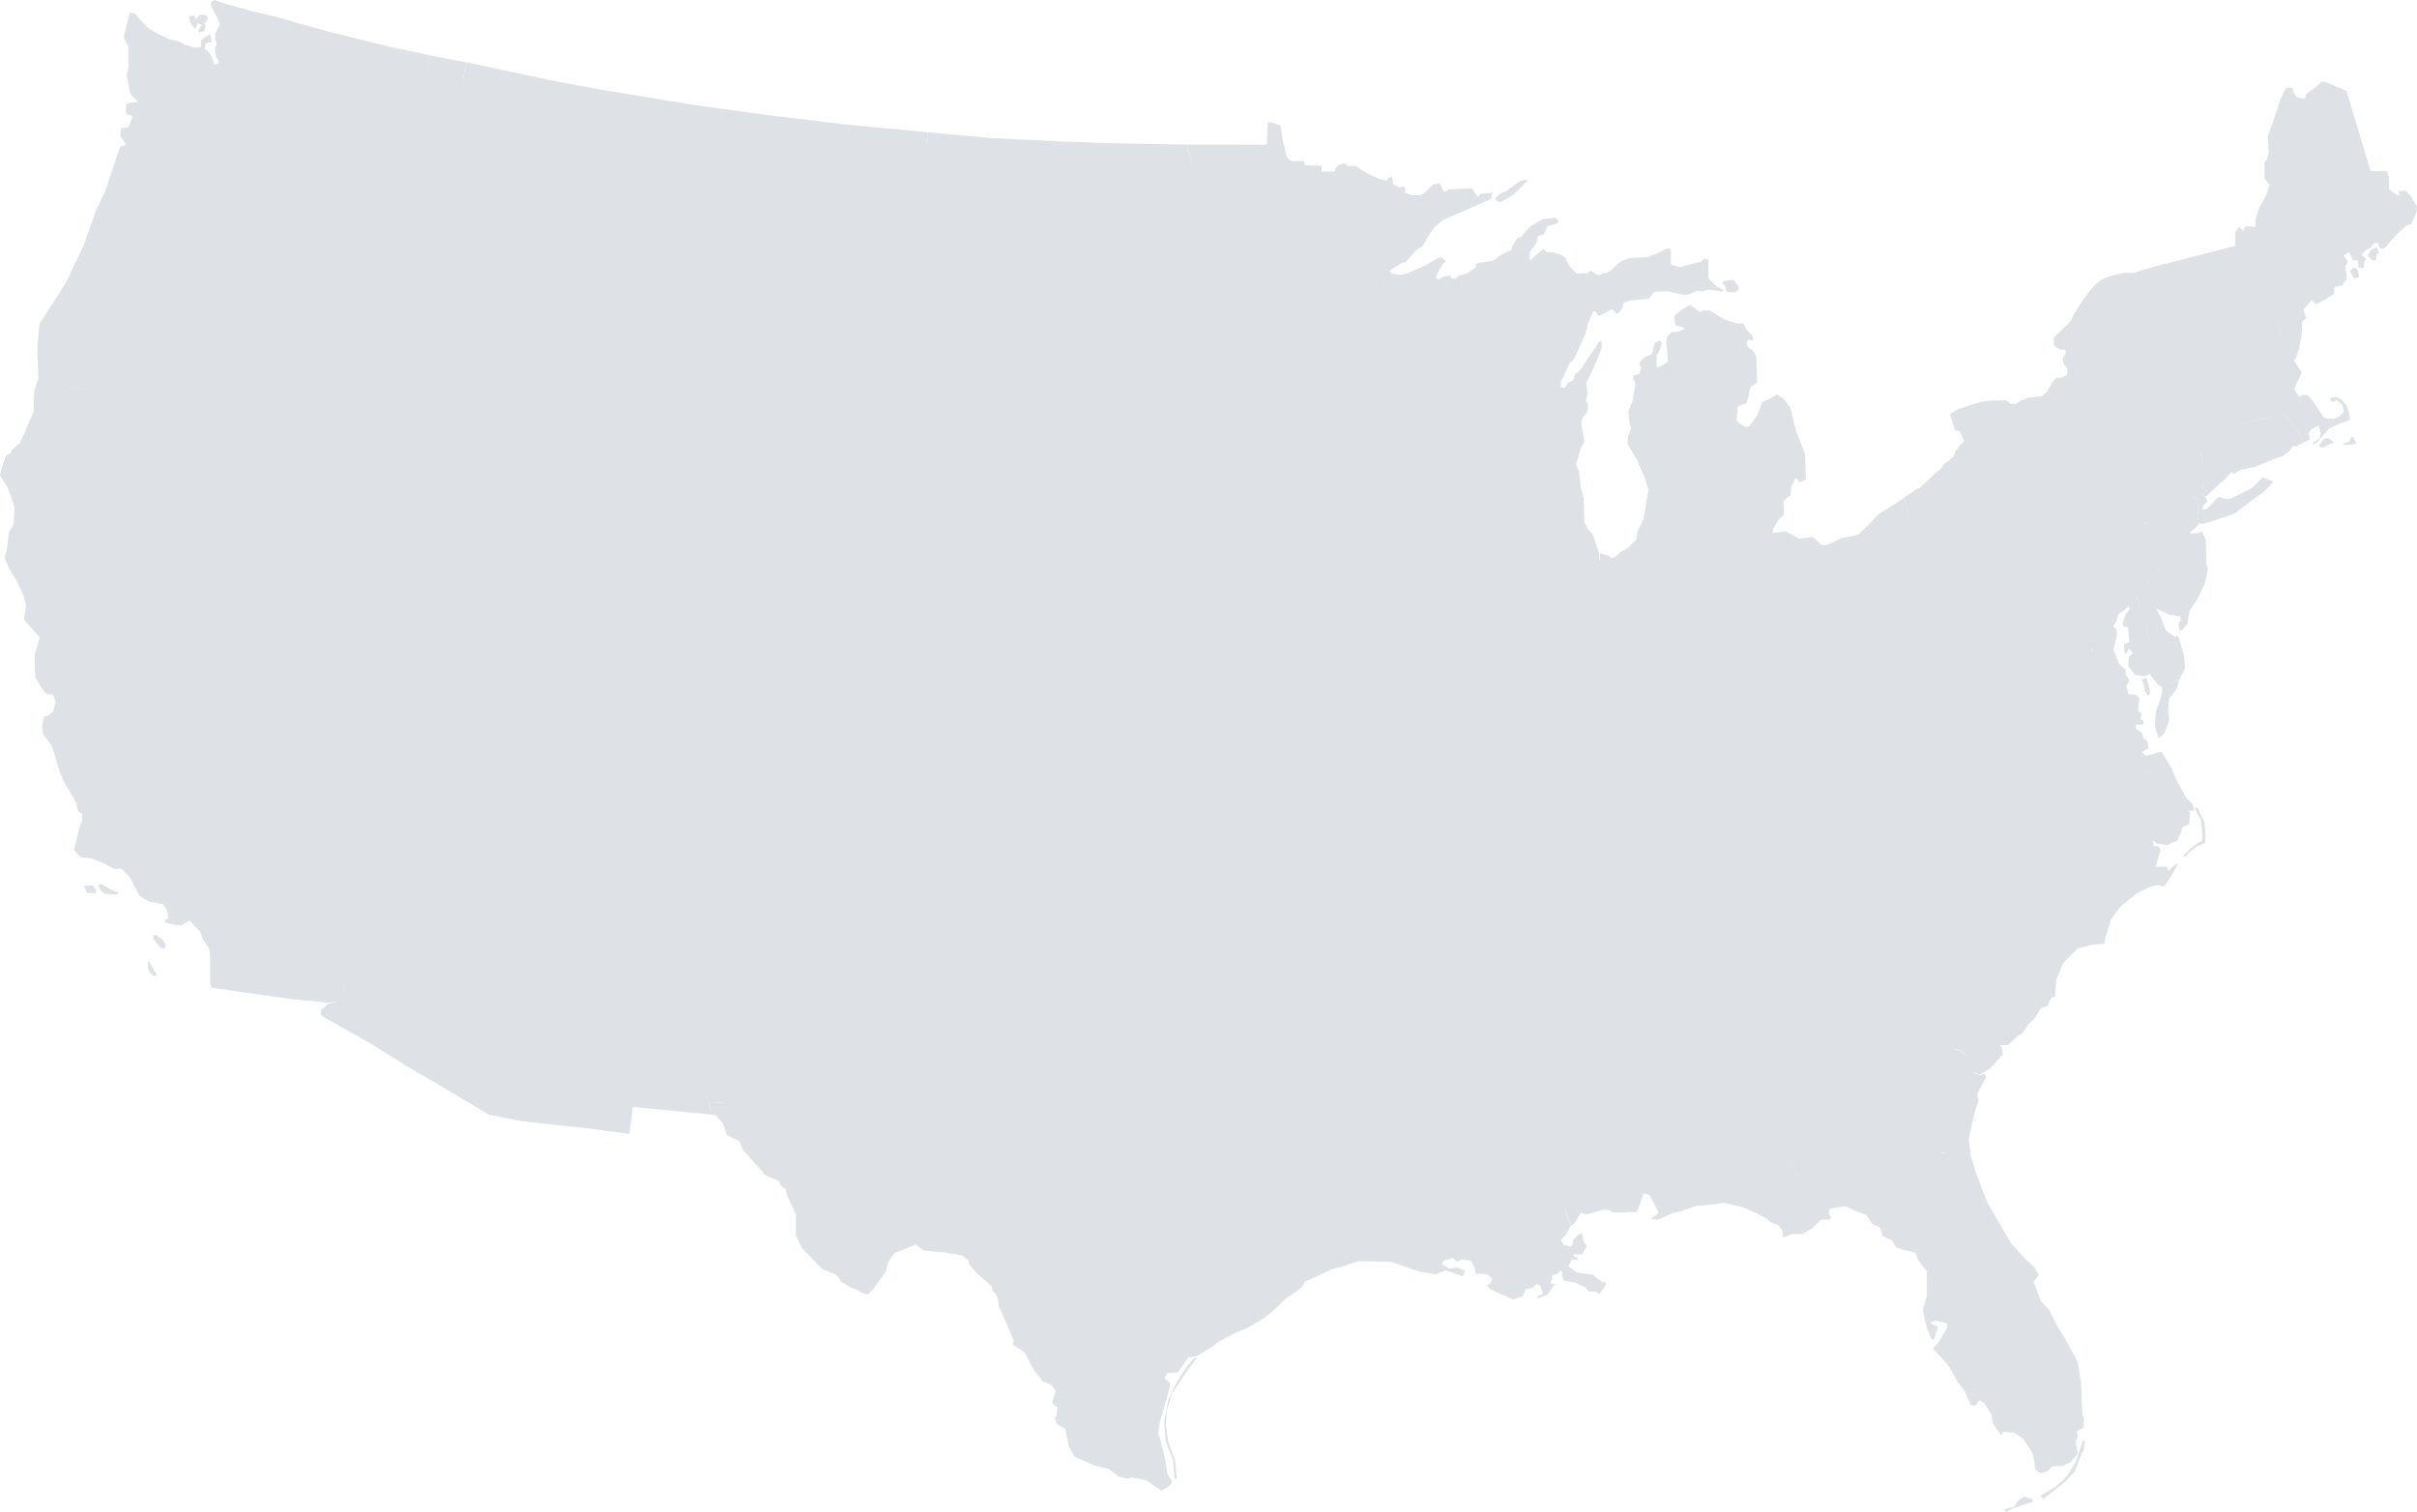 <svg xmlns="http://www.w3.org/2000/svg" width="235" height="147" viewBox="0 0 235 147">
<defs>
    <style>
      .cls-1 {
        fill: #dee2e7;
        fill-rule: evenodd;
      }
    </style>
  </defs>
  <path id="USA_Map" data-name="USA Map" class="cls-1" d="M681.54,1871.18l-0.042-.47-0.294-.65,0.483-.12,0.189,0.61s0.188,0.71.188,0.79a0.977,0.977,0,0,1-.231.32Zm25.914-45.41-0.5.17-0.882.8-1.258,1.43h-0.336a0.8,0.8,0,0,1-.252-0.54l-0.462.04-0.251.38-0.63.38-0.252.37,0.42,0.38-0.126.17-0.126.72-0.5-.05v-0.42l-0.084-.33-0.377.08-0.462-.84-0.545.34,0.335,0.37,0.084,0.3-0.21.34,0.084,0.8,0.042,0.42-0.419.67-0.756.13-0.084.75-1.385.8-0.335.13-0.42-.38-0.8.93,0.251,0.84-0.377.33-0.042,1.14-0.292,1.63-0.028-.01-0.254.77-0.222.27,0.051-.02,0.75,1.15-0.629,1.34-0.084.38,0.5,0.68,0.293-.21h0.462l0.587,0.67,1.008,1.55,0.923,0.13,0.588-.25,0.461-.46-0.21-.72-0.545-.42-0.378.21-0.252-.34,0.126-.12,0.546-.04,0.461,0.21,0.5,0.63,0.252,0.75,0.084,0.64-1.092.37-1.007.51-1.007,1.18-0.5.38v-0.26l0.629-.38,0.126-.46-0.21-.8-0.755.38-0.21.38,0.126,0.59-0.537.26-0.713-1.18-0.881-1.14-0.538-.47-0.011.01,0.567,0.5,0.858,1.12,0.7,1.15-0.778.42-0.336-.04-0.294.46-0.629.51-0.756.25,0-.01-2.022.83-1.343.29-0.713.38-0.21-.17-0.5.55-0.923.84-1.109,1.02-0.492-.5h0l0.477,0.52,0.207,0.44-0.5.46,0.084,0.34,0.336-.09,0.378-.33,0.587-.68,0.294-.17,0.42,0.17,0.587,0.04,2.057-1.01,0.755-.71,0.336-.38,1.091,0.42-0.881.93-1.008.75-1.846,1.39-0.671.25-1.511.51-1.049.29-0.3-.13,0-.06-0.015.26-0.546.51-0.293.25,0.126,0.13,0.713-.09,0.294-.21,0.42,0.89,0.041,2.44,0.168,0.29-0.293,1.43-0.8,1.68-0.713,1.06-0.21,1.26-0.546.63H684.9l-0.084-.72,0.209-.25-0.041-.38-1.05-.17-1.259-.59-0.828-.74,0.772,0.7,0.5,0.93,0.462,1.22,0.923,0.63,0.252-.13,0.586,1.92h0l0.113,1.28-0.521,1.05-1.216.51,1.145-.45-0.2.83-0.758.99-0.108,1.19,0.119,0.88-0.474,1.3-0.562.5-0.382-1.21,0.116-1.42,0.412-1.09,0.2-.8-0.037-.51h0l-0.336-.14-0.84-1.08-0.42.21-1.007-.13-0.672-.88,0.084-.89,0.42-.33-0.42-.47-0.294.51-0.125.04-0.084-.92,0.545-.26-0.126-1.43-0.461-.08-0.084-.3,0.335-.96,0.378-.42-0.126-.26-0.5.42-0.5.34a2.668,2.668,0,0,0-.126.55,1.761,1.761,0,0,1-.378.59l0.336,0.33,0.042,0.55-0.336,1.39,0.546,1.43,0.629,0.55v0.46l0.378,0.55-0.252.54-0.545-.08-0.8-.25h0l0.8,0.25,0.5,0.08,0.186,0.81,0.828,0.1,0.225,0.31-0.114,1.23,0.357,0.28-0.125.5,0.32,0.21-0.058.36-0.7-.02,0.023,0.42,0.592,0.4,0.031,0.37,0.461,0.46,0.127,0.66-0.662.36,0.408,0.39,1.506-.44,0.929,1.55H684.1l0.541,1.28,0.923,1.68,0.63,0.63,0.168,0.59-0.63.04,0.21,0.17-0.084,1.09-0.671.34-0.168.55-0.336.75-0.965.43-0.63-.09-0.377-.04-0.42-.34,0.084,0.34v0.25h0.5l0.21,0.34-0.5,1.64h1.091l0.168,0.42,0.587-.59,0.336-.13-0.5.93-0.8,1.26h-0.336l-0.293-.12-0.714.16-1.343.64-1.678,1.38-0.882,1.22-0.5,1.69-0.126.63-1.217.12-1.372.34h0l-1.407,1.42-0.672,1.6-0.125,1.64-0.42.21-0.294.72-0.629.17-0.546.92-0.713.72-0.588.88-0.42.21-0.923.89-0.755.04,0.252,0.84-1.3,1.43-0.546.34-0.461.25-0.669-.34,0.018,0.06,0.672,0.34,0.5-.18,0.133,0.35-0.866,1.62,0.126,0.68-0.378,1.09-0.587,2.61,0.2,1.63,0.573,1.85,0.969,2.54,1.384,2.44,0.966,1.64,1.259,1.43,1.049,0.97,0.42,0.76-0.294.33-0.21.34,0.755,1.93,0.756,0.76,0.671,1.39,0.923,1.51L675,1936.4l0.336,1.98,0.126,3.11,0.168,0.46-0.084.89-0.629.33,0.083,0.51-0.167.5,0.084,0.64,0.126,0.5-0.714.84-0.8.38-1.007.04-0.378.42-0.63.26-0.335-.13-0.294-.25-0.084-.76-0.21-.88-0.881-1.35-0.923-.59-1.008-.08-0.21.33-0.8-1.13-0.168-.93-0.671-1.05-0.462-.29-0.419.54-0.462-.08-0.546-1.31-0.755-1.01-0.756-1.38-0.671-.8-0.923-.97,0.545-.63,0.839-1.43-0.041-.42-1.175-.26-0.42.17,0.084,0.17,0.671,0.25-0.378,1.18-0.209.13-0.462-1.05-0.336-1.27-0.084-.71,0.378-1.22v-2.48l-0.8-.97-0.336-.8-1.343-.34-0.5-.17-0.42-.67-0.881-.42-0.294-.88-0.714-.26-0.629-.96-1.091-.38-0.756-.38h-0.671l-1.049.21-0.042.5,0.209,0.26-0.126.29-0.8-.04-0.965.92-0.923.51h-1.008l-0.839.34-0.084-.72-0.419-.5-0.756-.3-0.42-.38-2.1-1.01-1.972-.46-1.134.17-1.552.12-1.553.55-0.745.13h0l-1.438.67-0.714-.08,0.714-.51v-0.25l-0.8-1.56-0.587-.16-0.378,1.13-0.336.72-0.168-.04h-0.7l-0.009.04h-1.343l-0.378-.21-0.546-.08-1.762.5-0.462-.21-0.672,1.1-0.286.2-0.291-.65-0.3-1.01-0.3-.27,0.273,0.26,0.3,1.04,0.275,0.62-0.494.9-0.462.5,0.252,0.47,0.8,0.17,0.167-.68,0.5-.54,0.378-.05,0.084,0.72,0.335,0.5-0.461.8h-0.84v0.13l0.462,0.25-0.042.17-0.587-.08-0.294.71,0.839,0.59,1.511,0.21,0.881,0.72h0.336v0.37l-0.588.8-0.294-.25h-0.755l-0.252-.38-1.049-.5s-0.881-.17-1.091-0.17a1.121,1.121,0,0,1-.168-0.8l-0.168-.21-0.293.34-0.546.12,0.042,0.38-0.21.42,0.546,0.09-0.21.12-0.588.89-0.881.33-0.168-.17,0.588-.21-0.21-.75-0.336-.26-0.462.38-0.671.17-0.252.63-0.923.34-2.182-.93-0.42-.42,0.336-.21,0.209-.42-0.461-.46-1.175-.09-0.084-.58-0.378-.64-0.839-.16-0.462.25-0.461-.38s-0.63.21-.8,0.25a0.5,0.5,0,0,0-.209.38l0.713,0.42,0.671-.12,0.84,0.29-0.21.55-0.839-.26-0.84-.29-0.965.38-1.679-.3-2.686-.92-3.144-.06-1.192.39,0,0.02-1.471.41-2.56,1.18-0.252.51-0.671.5-0.546.38-0.336.21-1.468,1.39-0.714.55-1.385.84-1.469.63-1.636.88-0.462.38-1.511.93-0.881.16-1.007,1.44-1.049.08-0.252.5,0.587,0.51-0.377,1.43-0.336,1.18-0.294,1.01-0.21,1.18,0.21,0.63,0.462,1.81,0.252,1.59,0.461,0.72-0.252.38-0.8.5-1.469-1.01-1.427-.29-0.336.13-0.839-.17-1.091-.8-1.343-.3-1.972-.88-0.546-1.01-0.336-1.68-0.839-.51-0.168-.59,0.168-.17,0.084-.88-0.336-.17-0.168-.25,0.336-1.14-0.42-.58-0.839-.34-0.881-1.14-0.923-1.72-1.092-.68,0.043-.5-1.385-3.2-0.21-1.09-0.462-.51-0.042-.38-1.553-1.38-0.671-.8v-0.3l-0.672-.54-1.762-.3-1.931-.17-0.8-.59-1.175.47-0.923.38-0.588.84-0.252.96-1.133,1.6-0.629.63-0.672-.25-0.462-.29-0.5-.17-1.007-.59v-0.17l-0.462-.5-1.343-.55-1.93-2.02-0.588-1.22v-2.1l-0.839-1.69-0.126-.71-0.42-.25-0.294-.55-1.3-.55-0.335-.42-1.847-2.06-0.336-.84-1.217-.59-0.377-1.14-0.672-.75-0.5-.13-0.168-1.21h-0.033l0.2,1.23-7.588-.73-0.336,2.6-4.014-.51v-0.01l-6.457-.7-3.19-.63-4.364-2.61-3.819-2.23-3.148-1.98-4.91-2.78-0.126-.25,0.084-.38,0.682-.56,0.979-.24,0.173-.25-0.185.25-1.023.13-3.6-.35-5.119-.72-2.6-.38-0.126-.46v-2.44l-0.084-.84-0.672-1.09-0.209-.59-1.008-1.1-0.82.44-0.713-.04-0.84-.21-0.084-.25,0.378-.17-0.168-.84-0.378-.55-1.259-.21-1.007-.55-0.294-.59-0.671-1.26-0.755-.8h-0.756l-1.007-.55-1.175-.46-1.091-.12-0.63-.72,0.126-.5,0.462-1.86,0.21-.5v-0.63l-0.42-.25-0.126-.76-0.378-.67-0.881-1.52-0.336-.8-0.377-1.22-0.42-1.39-0.84-1.13-0.125-.76,0.21-1.01h0.293l0.546-.42,0.294-.93-0.252-.71-0.714-.13-0.5-.67-0.546-.97-0.042-2.14,0.168-.51,0.168-.59,0.126-.63-1.469-1.64v-0.55l0.084-.12,0.084-.84-0.336-1.06-0.587-1.26-0.714-1.18-0.461-1.01,0.251-.96,0.168-1.52,0.462-.8,0.084-1.68-0.294-.93-0.42-1.09L473,1850.21l0.21-.85,0.377-1.09,0.462-.21,0.084-.3,0.8-.67,1.343-3.07,0.042-1.94,0.392-1.23,4.8,1.13v-0.01l-4.783-1.12-0.1-3.14,0.21-2.23,0.5-.76,2.1-3.28,1.678-3.54,1.3-3.66,0.84-1.68,0.839-2.61,0.587-1.68,1.506-.54,0.04,0.01s0,0,0-.01H486.2l-0.923.32-0.588-.84,0.085-.76,0.713-.08,0.42-1.05-0.672-.3,0.042-.96,1.133-.17-0.713-.72-0.378-1.85,0.168-.76v-2.06l-0.462-.84,0.588-2.44,0.545,0.13,0.63,0.75,0.713,0.68,0.84,0.5,1.175,0.55,0.8,0.17,0.756,0.38,0.881,0.25,0.587-.04v-0.64l0.336-.29,0.546-.34,0.084,0.3,0.084,0.46-0.588.13-0.084.54,0.462,0.38,0.293,0.63,0.168,0.51,0.378-.04,0.042-.34-0.252-.34-0.126-.84,0.21-.46-0.168-.38v-0.59l0.462-.92-0.294-.68-0.629-1.26,0.083-.21,0.294-.21,1.133,0.38,2.518,0.71,2.225,0.51,5.2,1.47,5.959,1.47,3.952,0.84-0.38,1.77,0.006,0.01,0.377-1.76,3.509,0.66-0.362,1.76h0.011l0.369-1.76,8.5,1.81,4.784,0.88,8.394,1.39,7.6,1.05,7.6,0.92,7.963,0.74-0.119,1.16,0.021,0.01,0.12-1.16,5.957,0.55,6.883,0.34,4.826,0.17,7.436,0.14,0.476,1.43-0.071.44h0.018l0.078-.45-0.472-1.42,7.822,0.01,0.084-2.14,0.168-.05,0.587,0.13,0.5,0.21,0.21,1.43,0.378,1.6,0.419,0.42h1.259l0.084,0.38,1.637,0.08v0.55h1.259l0.084-.34,0.294-.29,0.587-.17,0.336,0.25h0.755l1.007,0.68,1.385,0.63,0.63,0.12,0.126-.25,0.378-.13,0.125,0.76,0.672,0.34,0.126-.13,0.336,0.04v0.55l0.671,0.25h0.8l0.42-.21,0.839-.84,0.672-.12,0.21,0.46,0.126,0.34h0.251l0.252-.21,2.308-.09,0.462,0.8h0.168l0.185-.28,1.153-.1-0.159.6-1.023.47-2.4,1.06-1.24.52-0.8.68-0.629.92L611.27,1828l-0.462.21-1.175,1.31-0.335.04-1.124.72-0.077.1,0.251,0.22,0.755,0.13,0.756-.17,1.93-.84,0.756-.51,0.545-.21,0.5,0.38-0.294.3-0.5.8-0.167.5,0.251,0.17,0.462-.25,0.294-.05,0.346-.07,0.168,0.29,0.311,0.04,0.195-.14,0.577,0.79h0l-0.573-.8,0.186-.15,0.713-.21,0.924-.59v-0.25l0.167-.17,1.553-.25,0.63-.51,1.133-.54,0.042-.34,0.5-.76,0.462-.21,0.336-.46,0.587-.59,1.133-.63,1.217-.13,0.294,0.3-0.084.25-0.965.25-0.378.8-0.587.21-0.126.63-0.63.85-0.084.67,0.21,0.13,0.252-.3,0.923-.76,0.336,0.34H624l0.84,0.25,0.378,0.3,0.377,0.8,0.714,0.71,1.007-.04,0.378-.25,0.419,0.33,0.42,0.13,0.336-.21h0.294l0.419-.25,1.049-.93,0.882-.29,1.72-.09,1.175-.5,0.672-.34,0.378,0.04v1.48l0.125,0.08,0.756,0.21,0.5-.13,1.594-.42,0.294-.29,0.378,0.13v1.8l0.839,0.8,0.336,0.17,0.335,0.25-0.335.09-0.21-.09-0.965-.12-0.546.17-0.587-.05-0.84.38h-0.462l-1.51-.33-1.343.04-0.5.67-1.8.17-0.63.21-0.294.8-0.335.29-0.126-.04-0.378-.42-1.175.63H628.4l-0.294-.42-0.21.04-0.5,1.14-0.252,1.05-0.826,1.82H626.31l-0.247.59-0.462.42-0.546,1.22-0.335.63,0.042,0.46,0.377,0.09,0.294-.51,0.507-.21,0.21-.59,0.5-.46,0.714-1.05,1.091-1.64,0.21-.13,0.083,0.25-0.042.59-0.755,1.77-0.713,1.47,0.117,1.09-0.168.67,0.21,0.34-0.042.71-0.5.63-0.126.47,0.168,0.92,0.168,0.89-0.377.67-0.21.76-0.252.8,0.294,0.63,0.168,1.6,0.306,1.17,0.017,0.83h0l-0.535.03,0.52-.03,0.06,1.43,0.378,0.67,0.42,0.46,0.335,0.97,0.21,0.67,0.071,0.24,0.047,0.6,0.074,0.06-0.058-.71,0.8,0.23,0.377,0.26,0.294-.09,0.546-.5,0.715-.41,0.833-.79,0.084-.72,0.63-1.34,0.251-1.56,0.21-1.22-0.377-1.26-0.756-1.69-0.923-1.55,0.084-.72,0.084-.21,0.21-.63-0.126-.29-0.168-1.23,0.419-1.05,0.294-1.6-0.21-.63v-0.29l0.588-.13,0.168-.67-0.168-.21,0.042-.25,0.462-.51,0.713-.29,0.252-1.1,0.5-.21,0.209,0.21-0.168.63-0.335.64v1.09l0.167,0.04,0.924-.55-0.084-1.43-0.084-.42,0.084-.54,0.378-.47,0.671-.08,0.671-.21-0.126-.21-0.545-.13-0.252-.08-0.084-.93,0.756-.59,0.755-.46,0.8,0.59,0.251,0.13,0.168-.17h0.713l1.427,0.88,1.176,0.38H642.5l0.336,0.67,0.629,0.59-0.042.42-0.419-.08-0.21.21,0.21,0.55,0.335,0.21,0.42,0.59,0.084,2.6-0.63.42-0.168.68-0.209.88-0.882.34s-0.084,1.13-.125,1.3a1.511,1.511,0,0,0,.629.55l0.378,0.17,0.294-.17,0.713-.97,0.5-1.3,1.008-.47,0.419-.29,0.672,0.46,0.629,0.84,0.588,2.36,0.839,2.15,0.084,2.48-0.5.25-0.21-.04-0.042-.17-0.273-.16-0.4.79-0.057.93-0.284.09-0.414.41,0.058,1.32-0.52.45-0.545.97-0.041.36h0l1.271-.18,0.618,0.35,0.671,0.38,1.343-.17,0.881,0.8,0.546-.04,1.427-.68,0.755-.12,0.84-.21,1.049-1.01,0.881-.97,1.007-.59,1.582-1.06,0.306,2.04,0.013-.01-0.306-2.02,1.09-.78,0.336-.13,1.387-1.31v-0.01l0.371-.29,0.335-.29,0.252-.42,0.462-.3,0.5-.46,0.126-.42,0.546-.72,0.294-.25-0.042-.25-0.336-.8-0.462-.04-0.5-1.6,0.755-.47,1.133-.37,1.049-.34,0.84-.13,1.637-.04,0.5,0.34,0.42,0.04,0.545-.34,0.672-.29,1.343-.13,0.545-.46,0.462-.84,0.42-.51h0.545l0.5-.29,0.042-.59-0.378-.55-0.084-.38,0.294-.54V1838h-0.462l-0.461-.21-0.21-.3-0.042-.67,1.511-1.43,0.167-.21,0.378-.76,0.756-1.18,0.713-.96,0.546-.63,0.627-.48,0.8-.32,1.427-.34,0.84,0.04,1.175-.38,1.964-.54v0.01l6.758-1.73,0-.04,0.012-1.31,0.378-.5,0.252,0.25,0.168,0.13,0.168-.42h0.232l0,0.01,0.36-.03,0.393,0.1v-0.67l0.34-1.17,0.672-1.22,0.377-1.05-0.5-.63v-1.56l0.209-.25,0.21-.72-0.042-.38-0.042-1.26,0.462-1.26,0.755-2.31,0.546-1.1h0.336l0.335,0.04v0.3l0.336,0.59,0.714,0.17,0.209-.21v-0.26l1.049-.75,0.462-.47,0.378,0.04,1.553,0.64,0.5,0.25,2.351,7.78h1.552l0.21,0.51,0.042,1.26,0.755,0.59h0.21l0.042-.13-0.126-.29,0.714-.04,0.5,0.54,0.588,0.97v0.5Zm-23.664,42.26,1.036-.21-1.074.2-0.212.01h0.25Zm-7.374,2.08,0.182,0.04-0.182-.05v0.01Zm-0.136-3.03,0.218,0.28,0.014-.08-0.231-.22C676.281,1867.07,676.28,1867.08,676.28,1867.08ZM661.8,1916.07l-0.105.15,0.107-.11,0.558,0.04Zm19.71-61.12,0.359-.18v-0.03l-0.351.18C681.517,1854.93,681.513,1854.94,681.511,1854.95Zm5.684-6.05-0.2-.98a0.011,0.011,0,0,1-.012.01l0.209,1.05v-0.08Zm6.829-14.95,0.6,1.95,0.084,0.72h0.016l-0.08-.68-0.618-2C694.027,1833.95,694.025,1833.95,694.024,1833.95Zm1.819,3.76,0.016,0.01-0.121-.77-0.015-.01Zm-0.767,1.79-0.017.01-0.388.58Zm-3.008,5.44,1.224-.24,0-.01,1.41-.42-1.466.42-1.322.27-1.606.36a0.014,0.014,0,0,1-.015.01Zm-4.828,6.3-0.017-.87v0.85l-0.21.42Zm-1.189.92,0.729,0.46,0.031,0.51-0.149.71,0.092,0.83-0.054-.81,0.126-.72-0.042-.55-0.73-.44-0.625-.13Zm-2,5.93v-0.02l-0.365.35Zm-1.194,1.29,0.378-.53-0.016.01-0.419.59-0.216.45Zm-0.882,6.87,0.306,1.16-0.251-.98-0.545-2.53,0-.01Zm-0.277-4.1,0.1,0.25,0.033,0.03Zm0.073-1.3,0,0.02,0,0.02Zm0.093-.42-0.092.42,0.12-.42,0.364-.21-0.376.21-0.339.07-0.282.09,0.184-.06Zm-1.057,1.83,0.566,1.36-0.476-1.19-0.281-.83Zm1.982,16.66,0.22-.05-1.972.42v0.01Zm-10.408,15.19,0.385,0.31-0.39-.32-0.276-.17s0,0-.006.01Zm-7.76,13.52,0-.01-0.335-.93-0.588-.55-0.67-.16,0.02,0.05,0.671,0.17,0.588,0.55ZM647.5,1917.92l0.378,0.38H647.9l-0.4-.39-0.58-.87-0.006-.09-0.061-.01Zm-22.97,1.68h-0.009l-0.077.42Zm-20.649,6.92-0.015-.43-0.018.04Zm-60.548-15.27-0.092-.04-1.042-.06Zm-37-10.45,0.148-.72h-0.021l-0.134.73Zm-0.3-1.91,0.1-.1a0.012,0.012,0,0,0-.013-0.01l-0.131.12Zm-0.542.17,0.019,0.07-0.011-.07,0.377-.12Zm-0.015.77-0.061-.1,0.119-.45-0.007-.04-0.119.51Zm102.079-68.72,0.341-.46-0.35.46-0.047.65h0Zm18.111,6.68,0.436,0.32-0.079-.07-0.356-.26-0.452-2.4,0,0.01Zm35.5,13.27,0.011-.01-0.072-.63Zm31.041-22.98h0l-0.088-.28Zm-51.326,4.31-0.168-.65-0.252-.13,0.084-.29,0.42-.05,0.566-.06a3.647,3.647,0,0,0,.42.48,0.937,0.937,0,0,1,.105.43l-0.336.31Zm-21.589-8.96-0.534.24-0.416-.29,0.475-.54,0.564-.21,1.395-1.01,0.593-.15,0.119,0.12-1.336,1.34ZM493.02,1806.5l-0.189.53-0.356.1s-0.231.02-.231-0.06a5.006,5.006,0,0,1,.377-0.67l-0.44-.15-0.084.38-0.189.17-0.4-.59-0.126-.65,0.525-.05,0.126,0.36,0.4-.42h0.608l0.21,0.4-0.4.44Zm-10.661,84.01-0.042.34-0.84-.02-0.147-.32-0.167-.38,0.86-.02Zm1.406-.02,0.8,0.32-0.231.16-1.175-.06-0.42-.42-0.21-.38,0.315-.17Zm4.217,7.85,0.315,0.5-0.378.06-0.335-.31a2.384,2.384,0,0,1-.189-0.48v-0.57l0.126-.02Zm-0.084-3.39,0.273-.04,0.693,0.52,0.251,0.47-0.147.37-0.4-.14-0.21-.25-0.462-.61v-0.32Zm98.29,47.31,0.4-2.14,0.86-1.79,0.9-1.41,0.818-.93,0.168,0.07-1.238,1.72-1.133,1.71-0.525,1.72-0.084,1.35,0.231,1.6,0.671,1.87,0.126,1.35,0.042,0.37-0.23.07-0.147-1.85-0.714-1.88Zm82.622,8.28,0.378-.61,0.608-.42,0.336,0.12,0.441,0.09,0.105,0.27-0.9.32-1.092.37-0.608.32-0.231-.23,0.629-.17Zm4.071-1.98,1.133-1.09,0.839-1.37,0.378-1.2,0.252-.74,0.189-.12-0.042.88-0.252.44-0.65,1.73-0.966,1.01-1.385,1.09-0.713.55-0.315-.28,0.651-.4Zm13.818-62.63,0.4-.16,0.042-.53-0.168-1.6-0.378-.61-0.167-.48,0.188-.07,0.714,1.43,0.105,1.16-0.042.88-0.881.4-0.735.64-0.294.31-0.272-.04,0.671-.65Zm12.759-39.3,0.474,0.39-0.623.27-0.564.27-0.3-.24,0.593-.69h0.416Zm2.017-16.25,0.4-.4,0.357,0.27,0.146,0.64-0.44.23Zm-0.029,16.55,0.119-.45,0.267,0.03,0.267,0.6-0.327.12-1.009.03,0.119-.15Zm2.652-18.86,0.21,0.46-0.231.21s-0.063.44-.063,0.53a0.507,0.507,0,0,1-.336.06l-0.461-.48,0.356-.59Z" transform="translate(-473 -1804)"/>
</svg>
